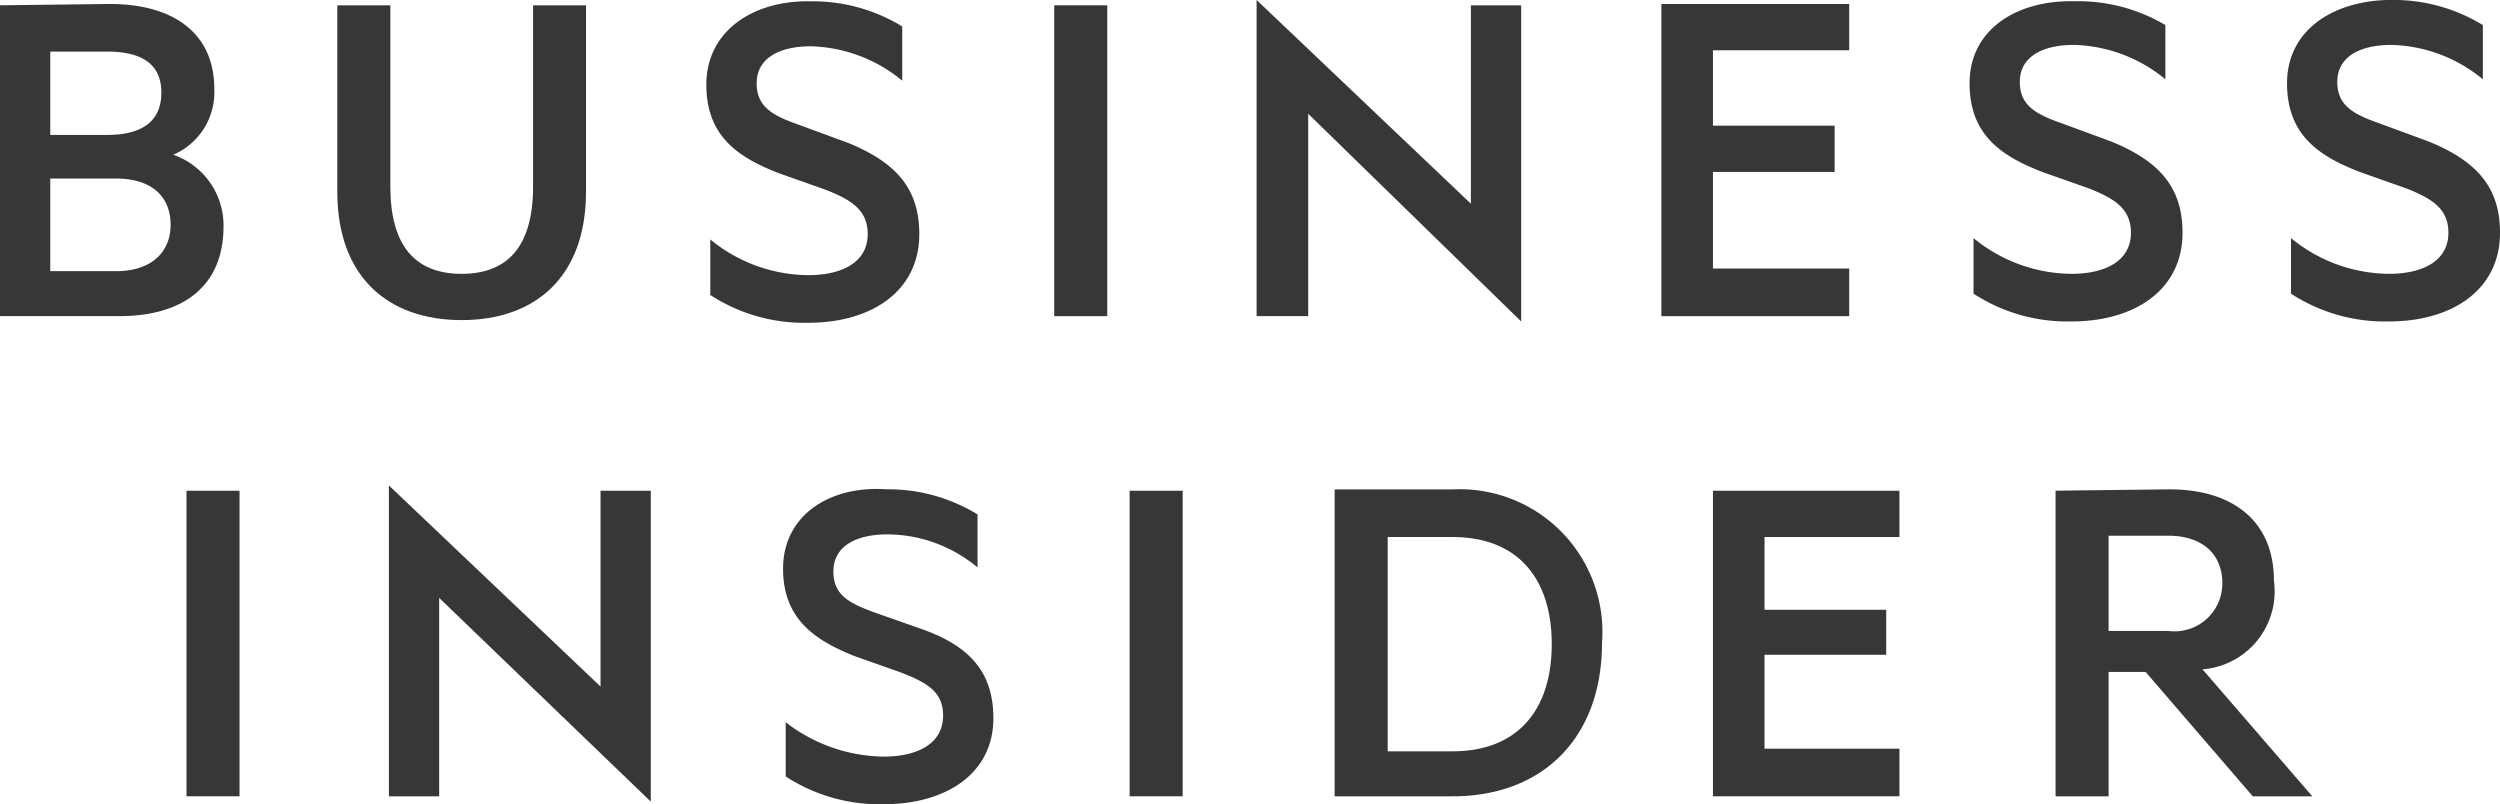 <svg xmlns="http://www.w3.org/2000/svg" width="84.842" height="27.293" viewBox="0 0 84.842 27.293">
    <path data-name="Path 43" d="M75.2 60.426c0 1.751 1.077 2.469 2.469 3.008l1.526.539c.943.359 1.481.718 1.481 1.526 0 .943-.853 1.392-2.02 1.392a5.3 5.3 0 0 1-3.322-1.212v1.885a5.837 5.837 0 0 0 3.322.943c2.155 0 3.771-1.077 3.771-3.008 0-1.526-.763-2.424-2.424-3.1l-1.703-.626c-.9-.314-1.392-.628-1.392-1.392 0-.853.763-1.257 1.84-1.257a5.067 5.067 0 0 1 3.1 1.167v-1.84a5.813 5.813 0 0 0-3.1-.853c-1.932-.045-3.548.988-3.548 2.828z" transform="translate(-51.229 -57.553)" style="fill:#373737"/>
    <path data-name="Path 44" d="M194.7 60.328c0 1.751 1.077 2.469 2.469 3.008l1.526.539c.943.359 1.481.718 1.481 1.526 0 .943-.853 1.392-2.02 1.392a5.3 5.3 0 0 1-3.322-1.212v1.885a5.837 5.837 0 0 0 3.322.943c2.155 0 3.771-1.077 3.771-3.008 0-1.526-.763-2.424-2.424-3.1l-1.706-.628c-.9-.314-1.392-.628-1.392-1.392 0-.853.763-1.257 1.84-1.257a5.067 5.067 0 0 1 3.1 1.167v-1.84a5.813 5.813 0 0 0-3.1-.853c-1.929.002-3.545.99-3.545 2.83z" transform="translate(-117.085 -57.5)" style="fill:#373737"/>
    <path data-name="Path 45" d="M170.7 60.381c0 1.751 1.077 2.469 2.469 3.008l1.526.539c.943.359 1.481.718 1.481 1.526 0 .943-.853 1.392-2.02 1.392a5.3 5.3 0 0 1-3.322-1.212v1.885a5.837 5.837 0 0 0 3.322.943c2.155 0 3.771-1.077 3.771-3.008 0-1.526-.763-2.424-2.424-3.1l-1.706-.628c-.9-.314-1.392-.628-1.392-1.392 0-.853.763-1.257 1.84-1.257a5.067 5.067 0 0 1 3.1 1.167v-1.84a5.792 5.792 0 0 0-3.1-.808c-1.929-.043-3.545.945-3.545 2.785z" transform="translate(-103.859 -57.553)" style="fill:#373737"/>
    <path data-name="Path 46" d="M147.4 57.845v10.549h6.374v-1.616h-4.624V63.5h4.13v-1.57h-4.13v-2.559h4.624V57.8H147.4z" transform="translate(-91.018 -57.665)" style="fill:#373737"/>
    <path data-name="Path 47" d="M23.506 63.725h2.244c1.167 0 1.84.584 1.84 1.571 0 .943-.673 1.571-1.84 1.571h-2.244zm0-4.309h1.93c1.212 0 1.84.449 1.84 1.392 0 .988-.673 1.436-1.84 1.436h-1.93zM21.8 57.845v10.549h4.04c2.2 0 3.546-1.032 3.546-3.053a2.539 2.539 0 0 0-1.706-2.424 2.308 2.308 0 0 0 1.392-2.244c0-1.885-1.392-2.873-3.546-2.873l-3.726.045z" transform="translate(-21.8 -57.665)" style="fill:#373737"/>
    <path data-name="Path 48" d="M103.3 57.9h-1.8v10.549h1.8z" transform="translate(-65.723 -57.72)" style="fill:#373737"/>
    <path data-name="Path 49" d="M53.944 57.9v6.15c0 2.02-.853 2.963-2.424 2.963s-2.42-.943-2.42-2.963V57.9h-1.8v6.329c0 2.873 1.706 4.354 4.22 4.354s4.22-1.481 4.22-4.354V57.9z" transform="translate(-35.853 -57.72)" style="fill:#373737"/>
    <path data-name="Path 50" d="M124.072 57.68v6.733L116.8 57.5v10.729h1.751v-6.868l7.227 7.048V57.68z" transform="translate(-74.155 -57.5)" style="fill:#373737"/>
    <path data-name="Path 51" d="M81 97.178c0 1.706 1.077 2.424 2.424 2.963l1.526.539c.943.359 1.481.673 1.481 1.481 0 .943-.853 1.392-2.02 1.392a5.532 5.532 0 0 1-3.322-1.167v1.84a5.837 5.837 0 0 0 3.322.943c2.11 0 3.726-1.032 3.726-2.918 0-1.526-.763-2.424-2.379-3.008L84.1 98.66c-.853-.314-1.392-.584-1.392-1.392 0-.853.763-1.257 1.84-1.257a4.8 4.8 0 0 1 3.052 1.123v-1.8a5.813 5.813 0 0 0-3.1-.853c-1.884-.131-3.5.857-3.5 2.697z" transform="translate(-54.425 -77.876)" style="fill:#373737"/>
    <path data-name="Path 52" d="M109 94.6h-1.8v10.37h1.8z" transform="translate(-68.864 -77.946)" style="fill:#373737"/>
    <path data-name="Path 53" d="M37.7 94.6h-1.8v10.37h1.8z" transform="translate(-29.571 -77.946)" style="fill:#373737"/>
    <path data-name="Path 54" d="M124.5 96.116h2.2c2.2 0 3.367 1.392 3.367 3.636s-1.167 3.636-3.367 3.636h-2.2v-7.272zm-1.8-1.571v10.37h4c3.1 0 5.073-2.02 5.073-5.207A4.843 4.843 0 0 0 126.7 94.5h-4z" transform="translate(-77.406 -77.891)" style="fill:#373737"/>
    <path data-name="Path 55" d="M151.3 94.6v10.37h6.329v-1.616h-4.579v-3.187h4.13V98.64h-4.13v-2.469h4.579V94.6z" transform="translate(-93.168 -77.946)" style="fill:#373737"/>
    <path data-name="Path 56" d="M179 96.071h2.02c1.167 0 1.84.628 1.84 1.616a1.624 1.624 0 0 1-1.84 1.616H179zm-1.8-1.526v10.37h1.8v-4.22h1.257l3.636 4.22h2.02l-3.726-4.309a2.654 2.654 0 0 0 2.424-3.008c0-2.02-1.392-3.1-3.546-3.1l-3.861.045z" transform="translate(-107.441 -77.891)" style="fill:#373737"/>
    <path data-name="Path 57" d="M51.2 104.749h1.706v-6.733l7.182 6.913V94.38h-1.706v6.644L51.2 94.2z" transform="translate(-38.002 -77.725)" style="fill:#373737"/>
</svg>
